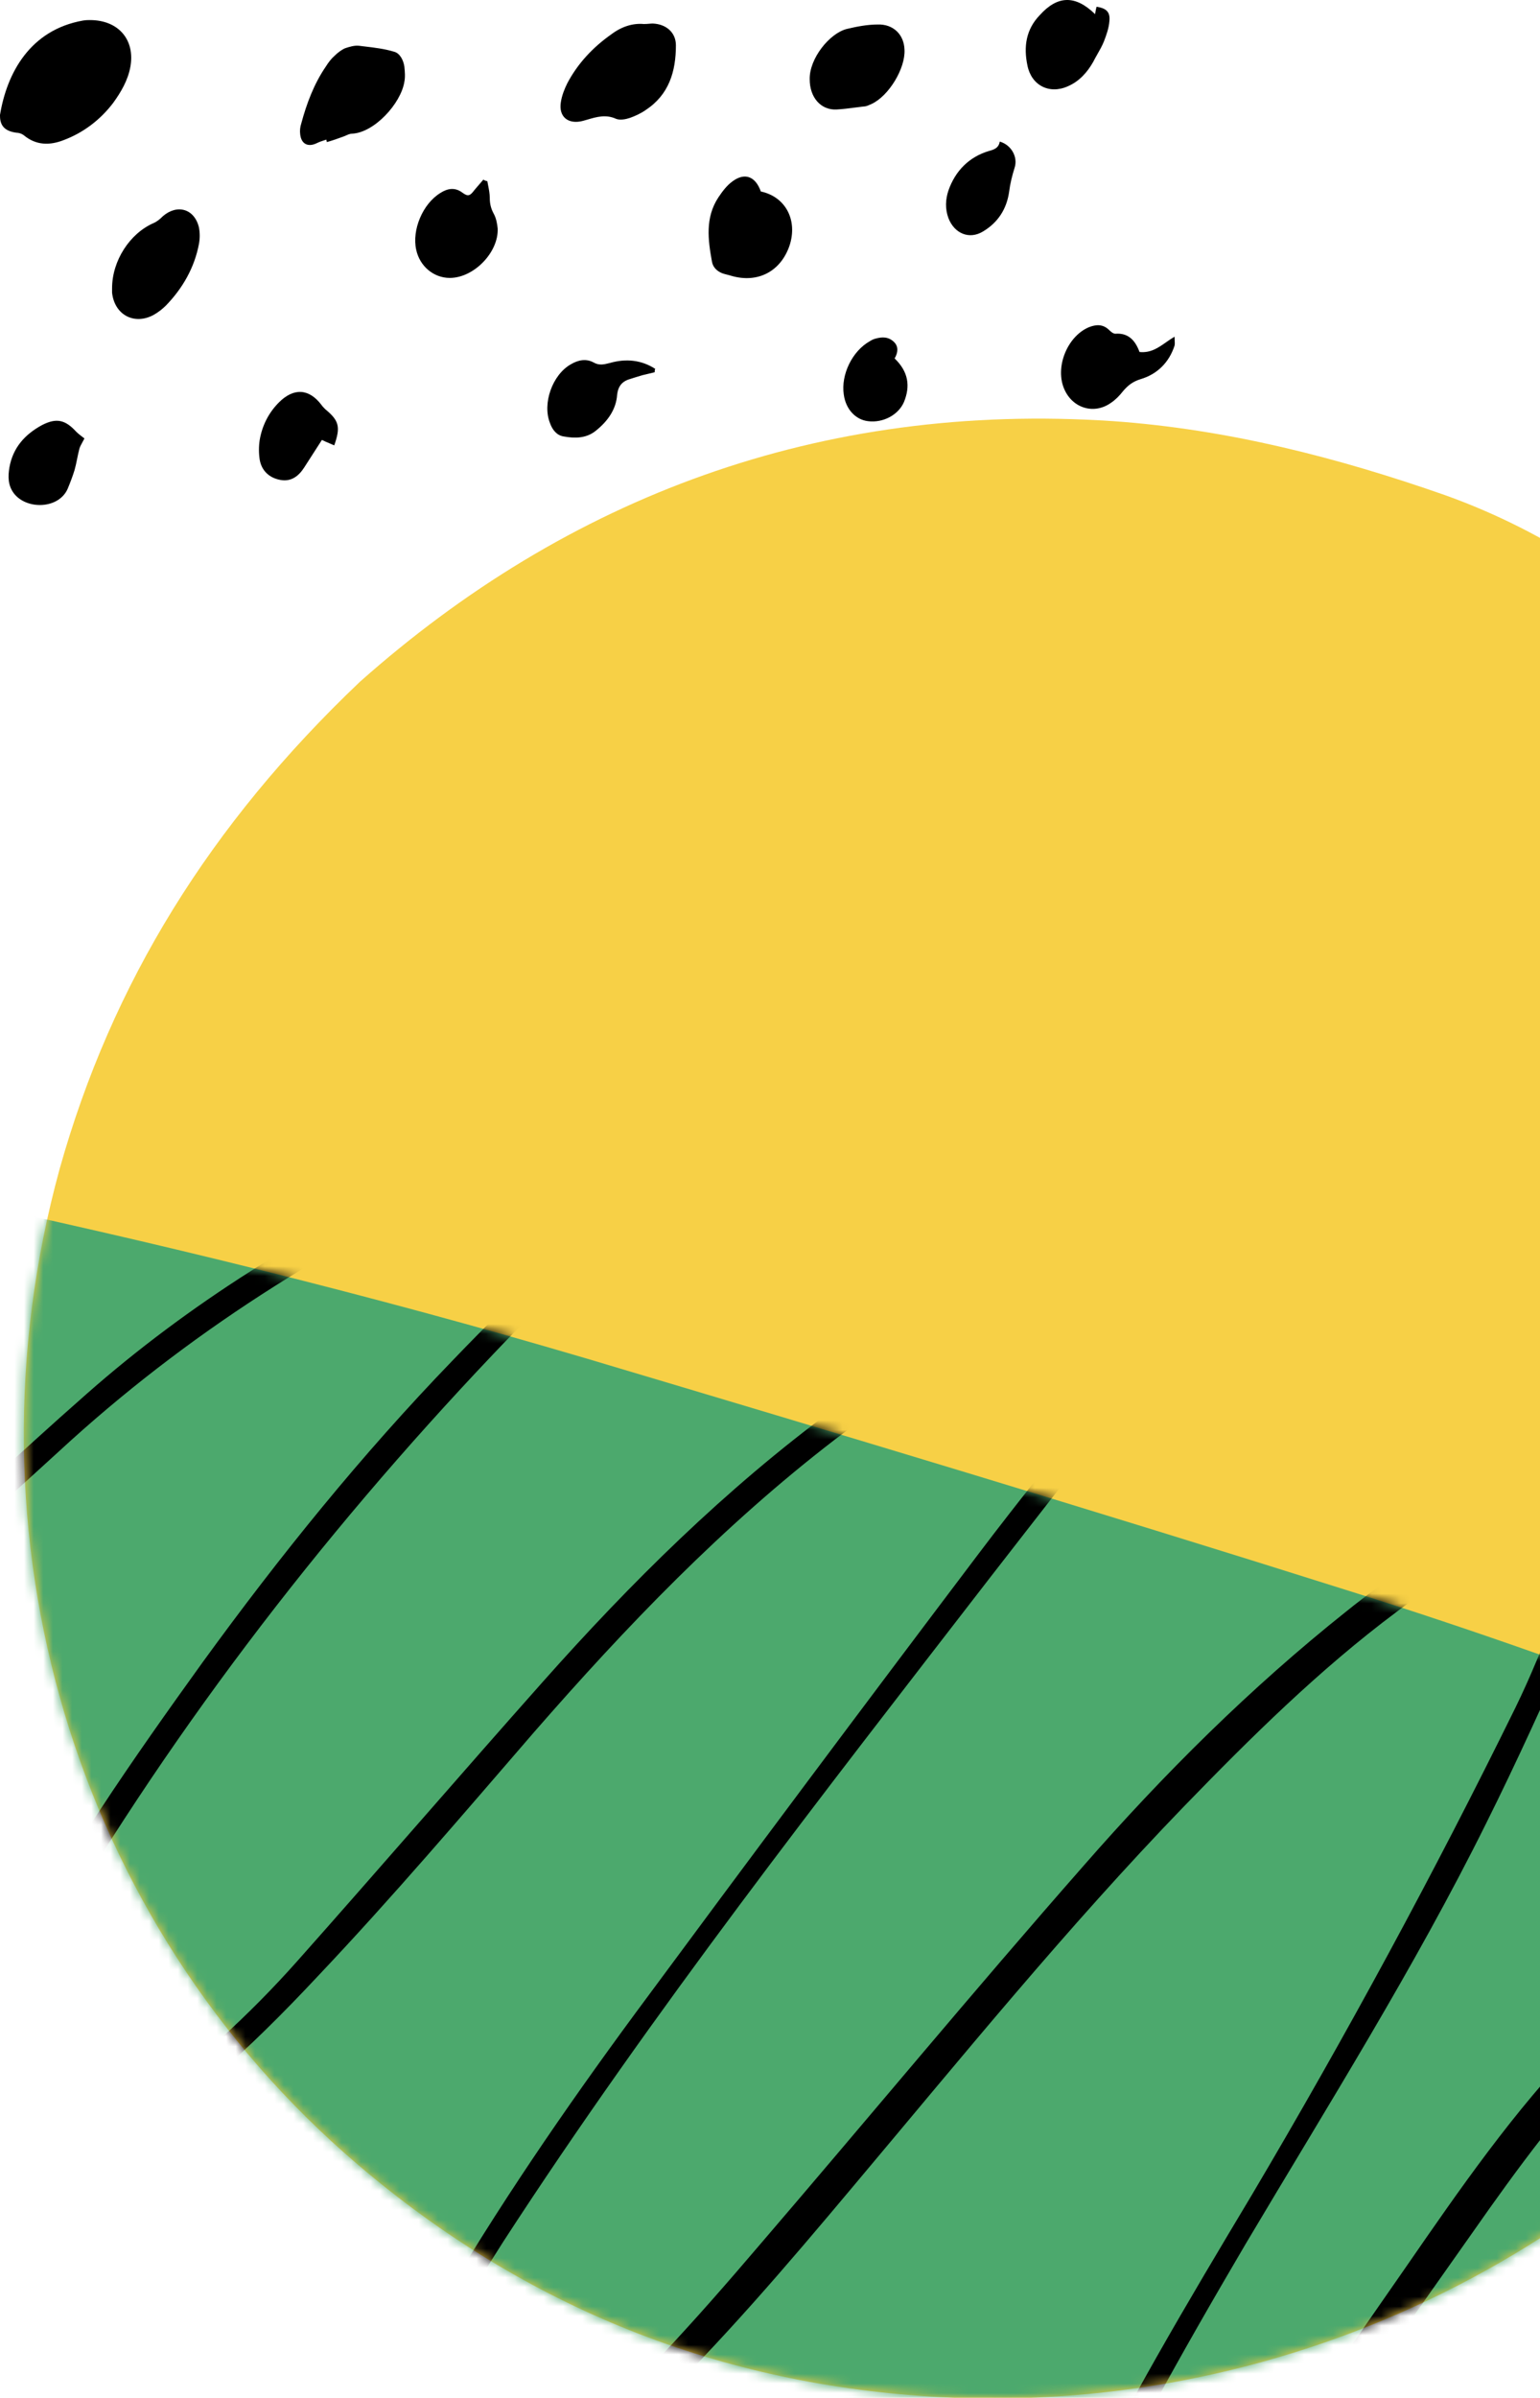 <svg width="160" height="249" viewBox="0 0 160 249" fill="none" xmlns="http://www.w3.org/2000/svg">
<g clip-path="url(#clip0_322_207)">
<path fill-rule="evenodd" clip-rule="evenodd" d="M113.774 1.469C113.826 1.11 113.877 0.905 113.928 0.7L113.928 0.699C114.903 0.853 115.365 1.212 115.262 2.187C115.211 2.905 114.954 3.623 114.698 4.29C114.508 4.765 114.259 5.201 114.012 5.633C113.859 5.902 113.707 6.17 113.569 6.445C112.954 7.522 112.133 8.445 110.953 8.958C109.004 9.83 107.157 8.855 106.747 6.804C106.336 4.854 106.593 3.059 108.029 1.571C109.876 -0.48 111.723 -0.532 113.774 1.469ZM13.542 6.957C14.055 4.187 12.362 2.084 9.336 2.084C9.182 2.084 8.925 2.084 8.618 2.135C3.129 3.11 0.718 7.573 0 11.933V12.036C0 13.113 0.564 13.626 1.693 13.78C1.949 13.78 2.257 13.882 2.462 14.036C3.745 15.113 5.181 15.113 6.617 14.549C8.669 13.78 10.413 12.446 11.747 10.702C12.568 9.573 13.286 8.342 13.542 6.957ZM67.46 2.465C67.3 2.479 67.119 2.495 66.89 2.495C65.761 2.392 64.582 2.751 63.504 3.572C61.606 4.906 60.016 6.599 58.939 8.65C58.631 9.266 58.375 9.933 58.272 10.6C58.016 12.139 59.042 12.959 60.581 12.549C60.734 12.507 60.887 12.462 61.039 12.418C62.005 12.134 62.954 11.856 64.017 12.344C64.428 12.498 64.992 12.395 65.454 12.241C66.018 12.036 66.582 11.779 67.095 11.42C69.506 9.83 70.224 7.419 70.224 4.701C70.224 3.367 69.198 2.495 67.813 2.444C67.7 2.444 67.587 2.454 67.46 2.465ZM33.907 14.498C33.846 14.519 33.784 14.539 33.721 14.559C33.46 14.643 33.18 14.734 32.932 14.858C32.009 15.319 31.291 14.96 31.188 13.934C31.137 13.575 31.188 13.165 31.291 12.857C31.855 10.754 32.624 8.702 33.855 6.907C34.112 6.496 34.42 6.086 34.779 5.778C35.087 5.47 35.497 5.163 35.856 5.009C36.318 4.855 36.831 4.701 37.292 4.752C37.493 4.777 37.694 4.801 37.894 4.825L37.895 4.825L37.895 4.825L37.895 4.825L37.895 4.825L37.895 4.825L37.895 4.825L37.896 4.825L37.896 4.825C38.925 4.947 39.947 5.068 40.934 5.368C41.55 5.522 41.909 6.24 42.011 6.907C42.063 7.42 42.114 7.984 42.011 8.497C41.652 10.754 38.883 13.78 36.574 13.883C36.369 13.883 36.164 13.974 35.959 14.065C35.856 14.111 35.753 14.157 35.651 14.191C35.087 14.396 34.522 14.601 33.958 14.755C33.958 14.734 33.949 14.704 33.939 14.668C33.924 14.619 33.907 14.559 33.907 14.498ZM82.022 25.526C82.894 22.91 81.663 20.448 79.047 19.884C78.483 18.294 77.354 17.883 76.072 18.858C75.508 19.268 75.046 19.884 74.636 20.499C73.251 22.602 73.558 24.911 73.969 27.168C74.071 27.783 74.533 28.194 75.097 28.399C75.251 28.45 75.405 28.489 75.559 28.527C75.713 28.566 75.867 28.604 76.021 28.655C78.739 29.425 81.099 28.194 82.022 25.526ZM11.644 29.938C11.644 27.065 13.491 24.244 15.953 23.167C16.312 23.013 16.62 22.756 16.927 22.448C18.415 21.166 20.21 21.679 20.672 23.628C20.775 24.193 20.775 24.757 20.672 25.321C20.21 27.783 18.979 29.938 17.235 31.733C16.876 32.092 16.415 32.451 15.953 32.708C13.952 33.785 11.9 32.708 11.644 30.399V29.938ZM87.972 3.008C86.177 3.469 84.074 6.085 84.125 8.24C84.125 10.138 85.305 11.472 86.946 11.369C87.562 11.335 88.177 11.255 88.793 11.175C89.101 11.135 89.409 11.095 89.716 11.061C89.955 11.061 90.163 10.969 90.364 10.879C90.422 10.853 90.48 10.828 90.537 10.805C92.332 9.984 94.077 7.111 93.974 5.162C93.923 3.572 92.794 2.495 91.204 2.546C90.127 2.546 89.05 2.751 87.972 3.008ZM50.703 19.19L50.703 19.191C50.793 19.643 50.886 20.113 50.886 20.551C50.886 21.116 50.988 21.629 51.296 22.193C51.552 22.654 51.655 23.219 51.706 23.732C51.809 26.194 49.244 28.861 46.731 28.861C45.038 28.861 43.602 27.63 43.242 25.937C42.781 23.886 43.909 21.167 45.756 20.038C46.474 19.577 47.244 19.423 48.013 19.987C48.629 20.449 48.834 20.346 49.295 19.731L50.219 18.653C50.373 18.756 50.526 18.807 50.629 18.807C50.652 18.933 50.677 19.061 50.703 19.19L50.703 19.19ZM121.149 35.546C120.317 36.127 119.54 36.67 118.391 36.555C117.929 35.273 117.16 34.555 115.877 34.657C115.672 34.657 115.416 34.452 115.262 34.298C114.595 33.631 113.877 33.683 113.107 33.99C110.85 34.965 109.568 38.197 110.594 40.454C111.466 42.403 113.672 43.07 115.416 41.839C115.877 41.531 116.288 41.12 116.647 40.659C117.16 40.043 117.673 39.633 118.493 39.377C120.238 38.864 121.469 37.632 122.033 35.888C122.065 35.726 122.057 35.564 122.046 35.362V35.362V35.362C122.04 35.245 122.033 35.115 122.033 34.965C121.721 35.147 121.432 35.349 121.149 35.546ZM67.377 38.812C67.595 38.761 67.813 38.71 68.018 38.658C68.018 38.556 68.018 38.453 68.07 38.3C66.633 37.376 65.043 37.222 63.401 37.684L63.318 37.705C62.739 37.851 62.245 37.975 61.657 37.633C60.888 37.222 60.067 37.376 59.298 37.838C57.4 38.915 56.323 41.89 57.144 43.942C57.4 44.66 57.862 45.224 58.58 45.327C59.708 45.532 60.888 45.532 61.863 44.763C63.094 43.788 64.017 42.557 64.12 40.967C64.222 40.146 64.581 39.684 65.248 39.428C65.71 39.274 66.223 39.12 66.736 38.966C66.941 38.915 67.159 38.864 67.377 38.812ZM34.727 46.25C34.558 46.175 34.396 46.107 34.238 46.04C33.965 45.925 33.705 45.816 33.445 45.686C33.137 46.173 32.829 46.648 32.522 47.122L32.521 47.123C32.214 47.597 31.906 48.071 31.598 48.559C31.034 49.431 30.265 50.046 29.136 49.841C28.008 49.636 27.187 48.917 26.982 47.738C26.879 47.071 26.879 46.353 26.982 45.686C27.238 44.198 27.905 42.865 28.982 41.787C30.521 40.248 32.111 40.351 33.394 42.044C33.496 42.198 33.65 42.352 33.804 42.506C35.24 43.685 35.394 44.352 34.727 46.25ZM8.558 45.934C8.626 45.81 8.699 45.678 8.772 45.532C8.701 45.476 8.627 45.419 8.55 45.361L8.55 45.361L8.55 45.361C8.346 45.206 8.123 45.037 7.9 44.814C6.771 43.583 5.848 43.378 4.36 44.147C2.565 45.122 1.334 46.507 0.975 48.559C0.821 49.482 0.821 50.405 1.436 51.226C2.77 52.97 6.104 52.867 7.028 50.764C7.284 50.149 7.541 49.482 7.746 48.815C7.853 48.439 7.933 48.048 8.013 47.651C8.087 47.29 8.161 46.924 8.259 46.558C8.325 46.359 8.434 46.161 8.558 45.934L8.558 45.934L8.558 45.934ZM103.874 14.703C105.105 15.062 105.772 16.345 105.413 17.422C105.157 18.243 104.951 19.063 104.849 19.884C104.592 21.731 103.669 23.116 102.13 24.039C100.694 24.911 99.155 24.244 98.539 22.654C98.18 21.68 98.232 20.705 98.539 19.782C99.257 17.73 100.694 16.293 102.746 15.678C103.361 15.524 103.772 15.319 103.874 14.703ZM93.923 41.736C94.59 40.095 94.385 38.607 92.948 37.222C93.307 36.607 93.359 35.991 92.897 35.529C92.333 34.965 91.666 34.965 90.948 35.17C90.743 35.222 90.537 35.324 90.383 35.427C88.537 36.453 87.357 38.915 87.665 40.967C87.87 42.506 88.896 43.583 90.178 43.737C91.768 43.942 93.359 43.07 93.923 41.736Z" fill="black"/>
<path d="M37.383 70.811C58.919 51.676 85.16 41.689 115.654 43.736C127.512 44.571 139.014 47.517 150.198 51.442C160.89 55.279 170.081 61.611 178.082 69.601C190.669 82.065 200.005 96.468 204.861 113.546C214.009 145.631 208.863 175.735 190.153 203.176C169.576 233.453 134.234 250.837 97.721 248.935C74.839 247.718 54.6 239.659 37.145 224.762C7.663 199.614 -4.247 159.438 6.198 121.381C11.606 102.111 21.8 85.625 37.383 70.811Z" fill="#F7D046"/>
<mask id="mask0_322_207" style="mask-type:alpha" maskUnits="userSpaceOnUse" x="2" y="43" width="208" height="207">
<path d="M37.383 70.811C58.919 51.676 85.16 41.689 115.654 43.736C127.512 44.571 139.014 47.517 150.198 51.442C160.89 55.279 170.081 61.611 178.082 69.601C190.669 82.065 200.005 96.468 204.861 113.546C214.009 145.631 208.863 175.735 190.153 203.176C169.576 233.453 134.234 250.837 97.721 248.935C74.839 247.718 54.6 239.659 37.145 224.762C7.663 199.614 -4.247 159.438 6.198 121.381C11.606 102.111 21.8 85.625 37.383 70.811Z" fill="black"/>
</mask>
<g mask="url(#mask0_322_207)">
<path d="M-10.595 128.817C-11.365 128.578 -12.067 128.413 -12.837 128.174C-16.272 127.276 -19.64 126.452 -23.076 125.555C-23.987 125.311 -24.967 124.994 -25.727 124.473C-26.209 124.102 -26.604 123.239 -26.584 122.674C-26.424 122.114 -25.761 121.358 -25.19 121.236C-24.191 120.988 -23.134 121.095 -22.149 121.271C-16.944 122.159 -11.739 123.047 -6.612 124.144C16.074 128.963 38.595 134.484 60.866 141.057C87.198 148.903 113.597 156.822 139.773 165.087C167.001 173.601 193.517 184.283 219.653 195.731C225.579 198.271 231.578 200.743 237.504 203.283C238.688 203.819 239.877 204.214 240.983 204.96C244.453 206.92 245.554 209.859 244.155 213.49C243.306 215.512 242.175 217.525 240.84 219.318C234.741 227.88 227.483 235.199 219.538 241.929C198.983 259.329 175.149 269.258 148.757 273.367C121.23 277.579 94.308 274.524 68.006 265.83C47.23 258.954 28.122 248.882 11.047 235.272C1.13 227.429 -7.763 218.63 -14.682 207.99C-20.461 199.158 -24.519 189.678 -26.496 179.35C-29.082 166.171 -27.223 153.359 -22.62 140.995C-20.826 136.175 -17.594 132.749 -13.056 130.43C-12.408 130.099 -11.76 129.768 -11.18 129.363C-10.678 129.168 -10.673 129.027 -10.595 128.817Z" fill="#4CA96D"/>
<mask id="mask1_322_207" style="mask-type:alpha" maskUnits="userSpaceOnUse" x="-28" y="121" width="273" height="155">
<path d="M-10.595 128.817C-11.365 128.578 -12.067 128.413 -12.837 128.174C-16.272 127.276 -19.64 126.452 -23.076 125.555C-23.987 125.311 -24.967 124.994 -25.727 124.473C-26.209 124.102 -26.604 123.239 -26.584 122.674C-26.424 122.114 -25.761 121.358 -25.19 121.236C-24.191 120.988 -23.134 121.095 -22.149 121.271C-16.944 122.159 -11.739 123.047 -6.612 124.144C16.074 128.963 38.595 134.484 60.866 141.057C87.198 148.903 113.597 156.822 139.773 165.087C167.001 173.601 193.517 184.283 219.653 195.731C225.579 198.271 231.578 200.743 237.504 203.283C238.688 203.819 239.877 204.214 240.983 204.96C244.453 206.92 245.554 209.859 244.155 213.49C243.306 215.512 242.175 217.525 240.84 219.318C234.741 227.88 227.483 235.199 219.538 241.929C198.983 259.329 175.149 269.258 148.757 273.367C121.23 277.579 94.308 274.524 68.006 265.83C47.23 258.954 28.122 248.882 11.047 235.272C1.13 227.429 -7.763 218.63 -14.682 207.99C-20.461 199.158 -24.519 189.678 -26.496 179.35C-29.082 166.171 -27.223 153.359 -22.62 140.995C-20.826 136.175 -17.594 132.749 -13.056 130.43C-12.408 130.099 -11.76 129.768 -11.18 129.363C-10.678 129.168 -10.673 129.027 -10.595 128.817Z" fill="#4CA96D"/>
</mask>
<g mask="url(#mask1_322_207)">
<path d="M107.887 280.207C108.823 279.744 109.832 279.213 110.7 278.677C115.194 275.578 118.659 271.523 122.194 267.542C131.031 257.518 138.421 246.383 146.09 235.399C151.676 227.314 157.263 219.23 164.16 212.111C169 207.184 174.05 202.335 179.305 197.706C188.284 189.739 197.803 182.498 208.005 175.989C213.864 172.3 219.859 168.758 226.39 166.083C230.123 164.515 234.057 163.307 238.17 163.025C240.583 162.825 242.907 163.118 245.641 163.849C245.139 164.044 244.92 164.249 244.71 164.171C238.726 163.327 233.15 164.973 227.827 167.478C221.286 170.435 215.286 174.118 209.413 178.231C194.556 188.4 180.859 199.812 168.244 212.677C162.521 218.563 157.695 225.117 153.006 231.818C146.162 241.486 139.459 251.16 132.405 260.75C127.876 266.89 123.007 272.665 117.382 277.776C115.919 279.141 114.32 280.359 112.653 281.504C111.64 282.176 110.416 282.771 109.203 283.082C106.702 283.774 104.699 282.36 104.788 279.816C104.783 277.906 105.134 275.937 105.831 274.192C107.46 270.074 109.23 265.961 111.141 261.853C116.782 250.162 123.392 239.07 130.076 227.911C139.845 211.41 148.991 194.534 157.44 177.35C159.039 174.08 160.355 170.8 161.677 167.379C162.145 166.122 162.476 164.718 162.662 163.451C162.877 161.336 162.058 160.459 159.933 160.527C158.515 160.619 157.018 160.921 155.727 161.442C151.862 162.723 148.318 164.935 145.121 167.372C137.059 173.39 129.952 180.431 122.981 187.619C110.873 200.147 99.861 213.704 88.644 227.041C81.781 235.223 74.922 243.264 67.236 250.709C61.747 255.967 56.122 261.079 49.547 265.026C47.958 265.961 46.3 266.823 44.58 267.471C39.565 269.279 36.324 266.832 36.866 261.402C37.09 259.005 37.807 256.695 38.524 254.385C40.182 249.418 42.61 244.691 45.315 240.115C51.633 229.297 58.638 219.068 66.063 208.995C77.791 193.128 89.588 177.335 101.526 161.546C106.05 155.547 110.779 149.767 115.444 143.773C116.409 142.463 117.379 141.01 118.139 139.48C118.593 138.647 118.773 137.521 119.085 136.683C117.848 135.649 116.503 135.674 115.362 135.917C112.867 136.467 110.376 136.876 107.944 137.641C100.073 140.199 93.2 144.559 86.732 149.5C75.102 158.437 65.046 168.914 55.467 179.902C48.097 188.421 40.794 197.012 33.01 205.232C25.956 212.771 18.425 219.798 9.398 225.074C7.595 226.073 5.655 226.926 3.72 227.637C2.287 228.153 0.796 228.314 -0.759 228.26C-3.868 228.152 -5.925 226.242 -5.885 223.059C-5.812 220.939 -5.592 218.683 -4.817 216.728C-3.11 212.401 -1.189 208.01 0.936 203.838C6.694 192.859 13.84 182.635 21.05 172.625C29.074 161.583 37.575 151.052 47.042 141.262C54.456 133.524 62.347 126.298 69.966 118.779C71.136 117.687 72.243 116.381 73.642 114.802C71.741 114.524 70.313 114.899 68.958 115.206C62.675 116.828 56.583 119.093 50.69 121.719C34.304 129.076 19.33 138.534 6.101 150.74C-0.621 156.875 -7.343 163.01 -14.274 169.067C-19.602 173.764 -25.27 178.096 -31.88 180.98C-33.605 181.77 -35.462 182.271 -37.319 182.773C-38.104 182.958 -39.093 182.924 -39.936 182.753C-41.34 182.421 -41.452 181.568 -40.408 180.048C-40.345 180.262 -40.141 180.482 -40.145 180.623C-40.082 180.838 -40.16 181.047 -40.102 181.403C-38.557 181.74 -37.265 181.218 -35.905 180.77C-32.108 179.416 -28.643 177.413 -25.445 174.977C-21.302 171.795 -17.154 168.472 -13.211 164.929C-5.763 158.253 1.481 151.358 8.997 144.756C19.652 135.361 31.726 127.926 44.603 121.792C51.797 118.362 59.113 115.502 66.755 113.432C68.754 112.935 70.82 112.511 72.877 112.37C74.012 112.268 75.138 112.449 75.733 113.672C76.259 114.822 75.8 115.797 75.064 116.621C72.929 119.023 70.726 121.352 68.455 123.608C62.737 129.354 56.746 134.806 51.238 140.629C33.027 159.809 17.018 180.764 3.841 203.727C1.433 207.888 -0.488 212.279 -2.341 216.743C-3.111 218.556 -3.463 220.525 -3.604 222.572C-3.824 224.829 -2.659 225.93 -0.461 225.794C1.172 225.638 3.019 225.419 4.388 224.689C7.776 222.896 11.095 221.029 14.215 218.803C20.312 214.344 25.864 209.301 30.87 203.672C39.411 194.063 47.815 184.307 56.355 174.697C65.558 164.333 75.375 154.626 86.557 146.381C92.947 141.65 99.805 137.713 107.389 135.287C109.392 134.649 111.39 134.152 113.384 133.797C114.524 133.553 115.801 133.456 117 133.568C120.387 133.827 121.942 135.933 120.698 139.144C119.923 141.099 118.865 143.043 117.603 144.768C112.708 151.249 107.751 157.516 102.788 163.924C85.381 186.457 67.837 208.844 52.291 232.786C48.776 238.254 45.534 244.014 42.502 249.853C40.985 252.772 40.093 256.066 39.132 259.288C38.806 260.55 38.757 261.963 38.922 263.313C39.068 265.229 40.038 265.828 41.89 265.468C43.103 265.156 44.39 264.776 45.404 264.104C49.318 261.409 53.227 258.856 56.868 255.869C65.101 249.008 72.169 241.046 79.028 233.005C90.234 219.95 101.163 206.744 112.507 193.836C120.905 184.221 129.918 175.265 139.886 167.332C144.108 163.941 148.528 160.91 153.612 159.176C155.474 158.533 157.472 158.036 159.456 157.963C163.355 157.744 165.465 160.152 165.05 163.958C164.84 165.932 164.347 167.896 163.504 169.777C160.588 176.327 157.6 182.945 154.407 189.344C146.952 204.368 137.968 218.632 129.402 233.052C122.636 244.563 116.079 256.151 110.56 268.413C109.409 270.991 108.4 273.574 107.6 276.235C107.205 277.424 107.156 278.837 106.971 280.104C107.473 279.909 107.751 280.06 107.887 280.207Z" fill="black"/>
</g>
</g>
</g>
<defs>
<clipPath id="clip0_322_207">
<rect width="160" height="249" fill="white"/>
</clipPath>
</defs>
</svg>
